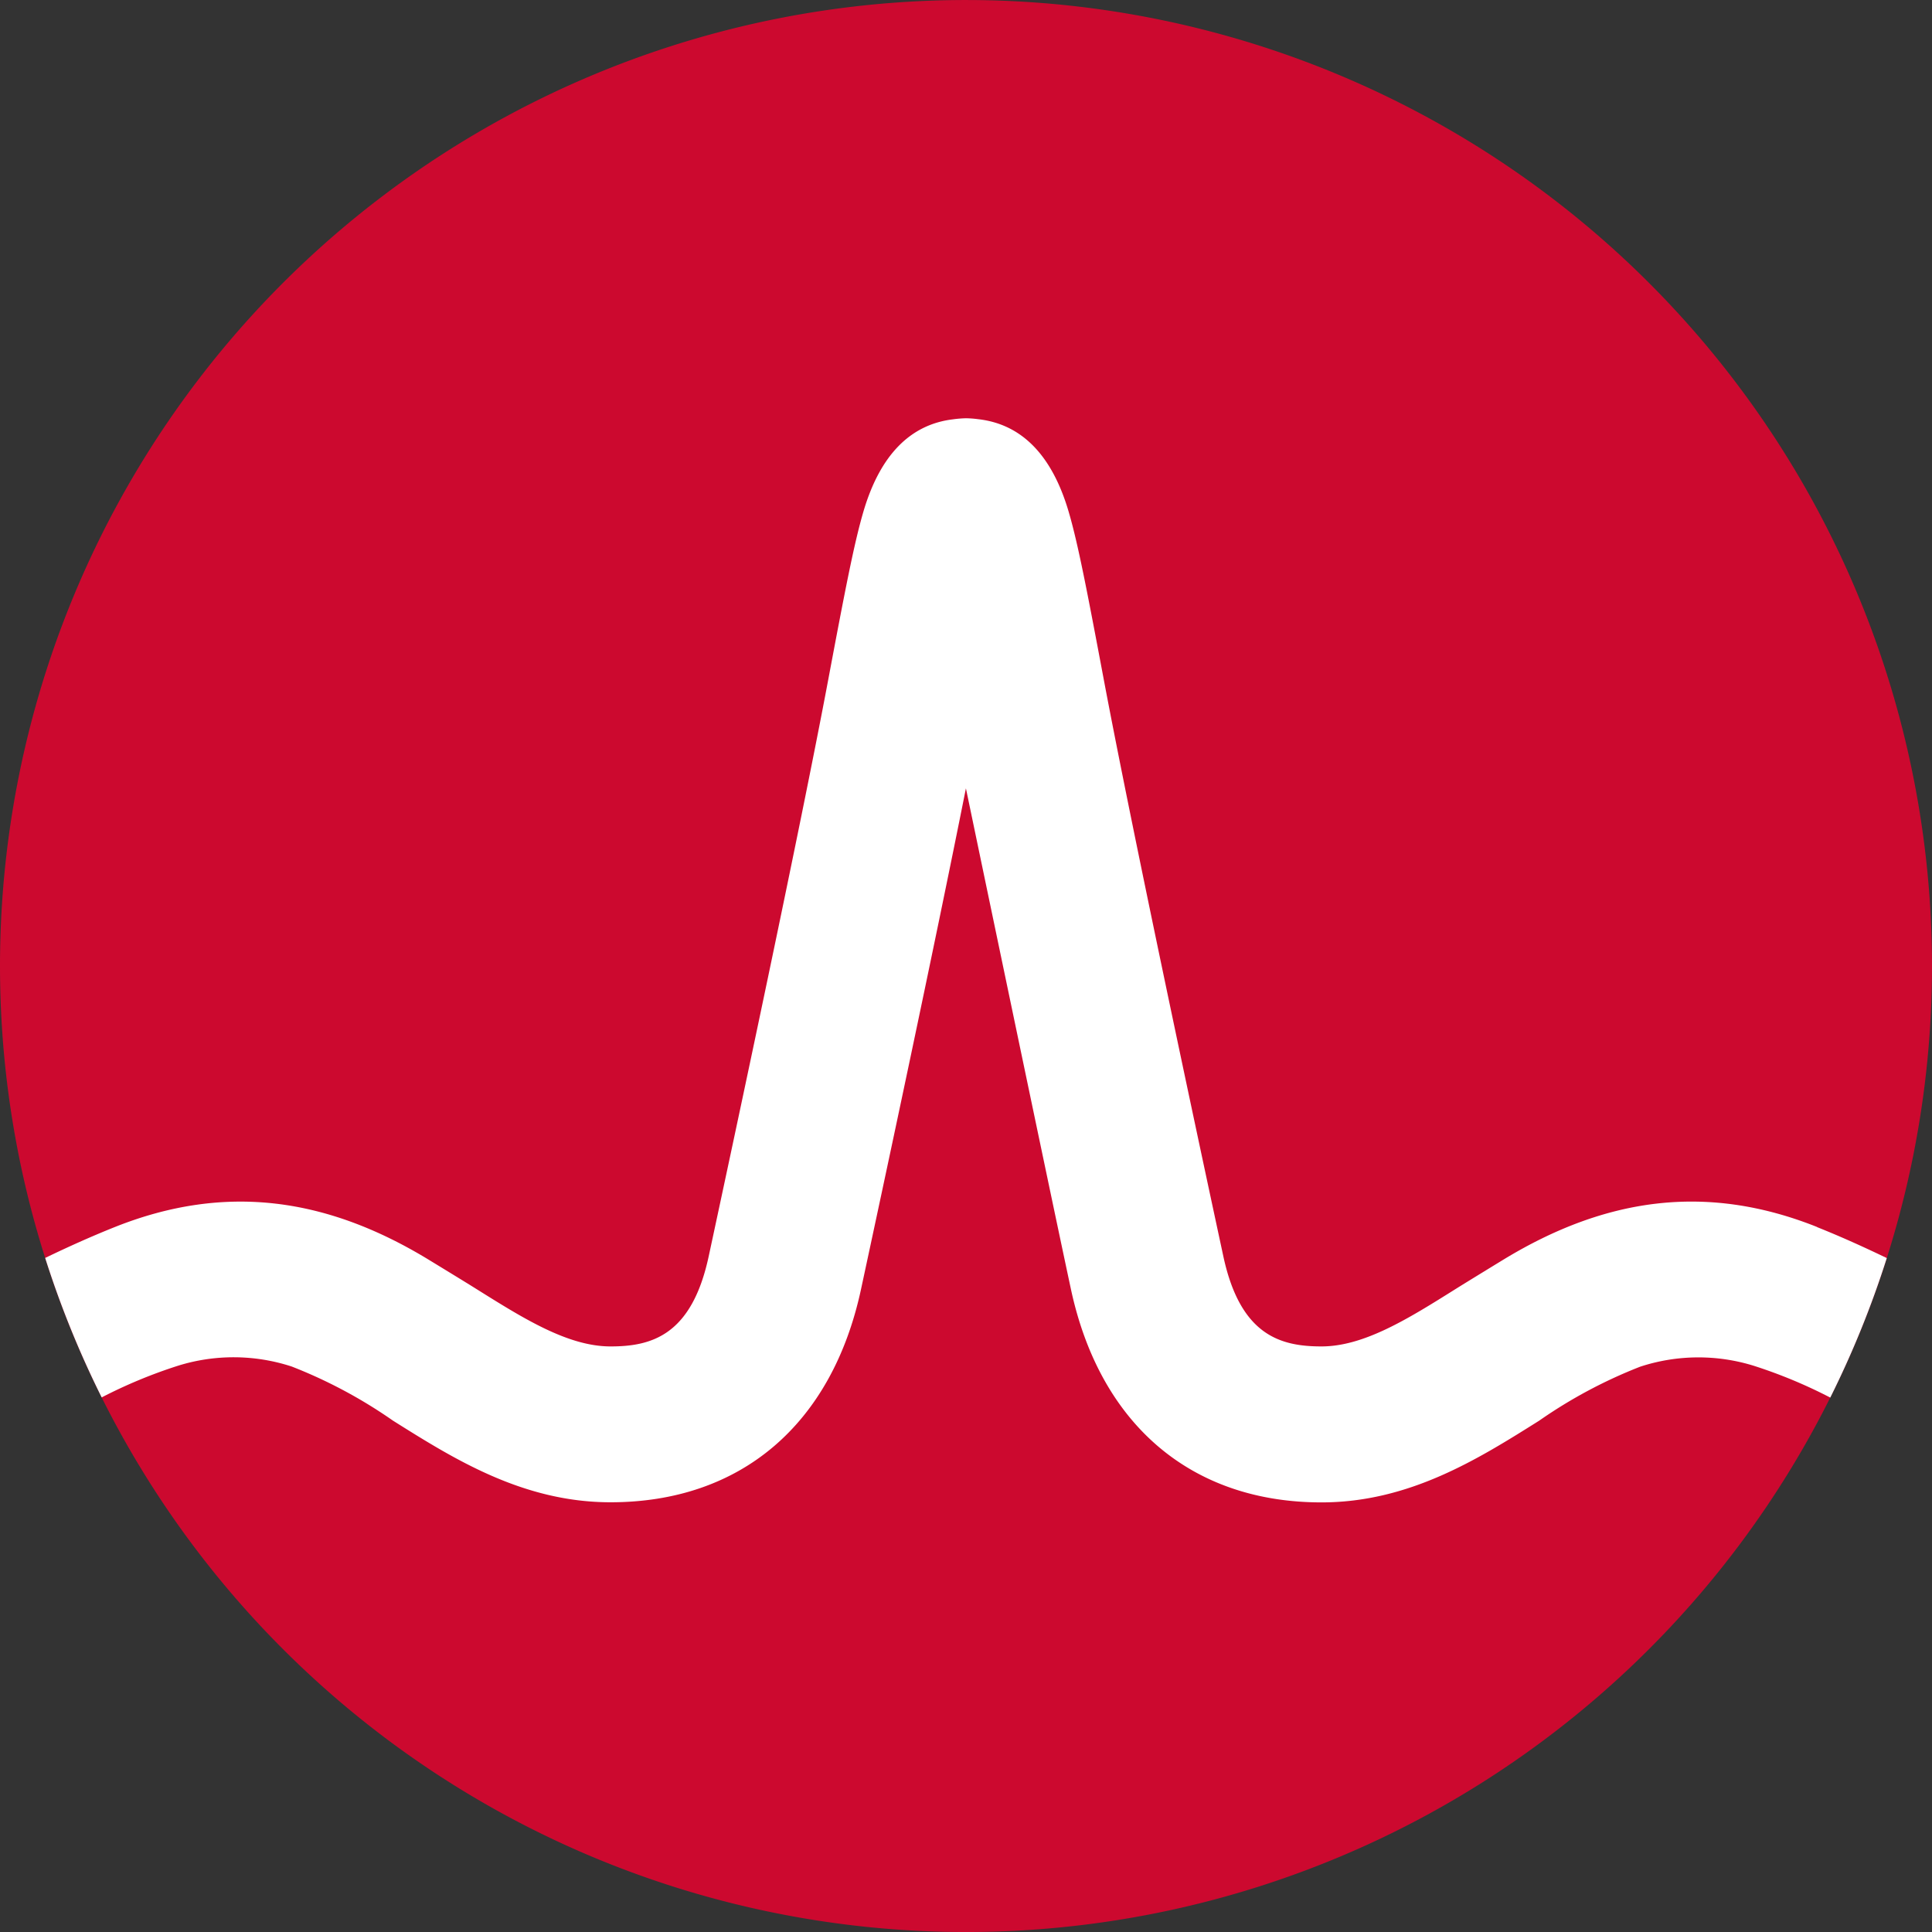 <svg xmlns="http://www.w3.org/2000/svg" xmlns:xlink="http://www.w3.org/1999/xlink" width="96" height="96" viewBox="0 0 96 96">
  <rect x="0" y="0" width="96" height="96" fill="#333333" stroke="none"/>
  <defs>
    <clipPath id="clip-path">
      <rect id="Rectangle_195" data-name="Rectangle 195" width="96" height="96" fill="none"/>
    </clipPath>
  </defs>
  <g id="top_secret" transform="translate(0 0)">
    <g id="Group_433" data-name="Group 433" transform="translate(0 0)" clip-path="url(#clip-path)">
      <path id="Path_756" data-name="Path 756" d="M48,0A48,48,0,1,1,0,48,48,48,0,0,1,48,0" transform="translate(0 0.001)" fill="#cc092f"/>
      <path id="Path_757" data-name="Path 757" d="M88.807,47.216c-5.49-2.188-10.516-1.455-15.553,1.6,0,0-1.836,1.121-2.386,1.466-2.347,1.472-4.562,2.868-6.69,2.868-2.031,0-4.029-.544-4.875-4.473-1.319-6.129-4.535-21.189-5.939-28.648-.825-4.384-1.277-6.747-1.747-8.352-.828-2.82-2.341-4.355-4.491-4.6a5.266,5.266,0,0,0-.612-.047,5.617,5.617,0,0,0-.644.053c-2.129.254-3.633,1.789-4.455,4.594-.47,1.605-.922,3.968-1.747,8.352-1.4,7.459-4.621,22.52-5.939,28.648-.846,3.929-2.844,4.473-4.875,4.473-2.129,0-4.343-1.4-6.69-2.868-.55-.346-2.389-1.466-2.389-1.466-5.035-3.054-10.063-3.787-15.55-1.6-1.185.473-2.353,1-3.465,1.537a48.411,48.411,0,0,0,2.808,6.93,24.5,24.5,0,0,1,3.79-1.573,9.29,9.29,0,0,1,5.658.041,24.1,24.1,0,0,1,5.026,2.687c3.024,1.9,6.451,4.056,10.811,4.056,6.462,0,11-3.858,12.446-10.587,1.123-5.215,3.613-16.858,5.212-24.888,0,0,4.1,19.672,5.218,24.888C53.177,57.038,57.715,60.9,64.178,60.9c4.361,0,7.787-2.155,10.811-4.056a24.1,24.1,0,0,1,5.026-2.687,9.29,9.29,0,0,1,5.658-.041,24.482,24.482,0,0,1,3.787,1.576,48.107,48.107,0,0,0,2.808-6.933c-1.112-.535-2.276-1.064-3.462-1.537" transform="translate(1.485 13.753)" fill="#fff"/>
    </g>
  </g>
</svg>
